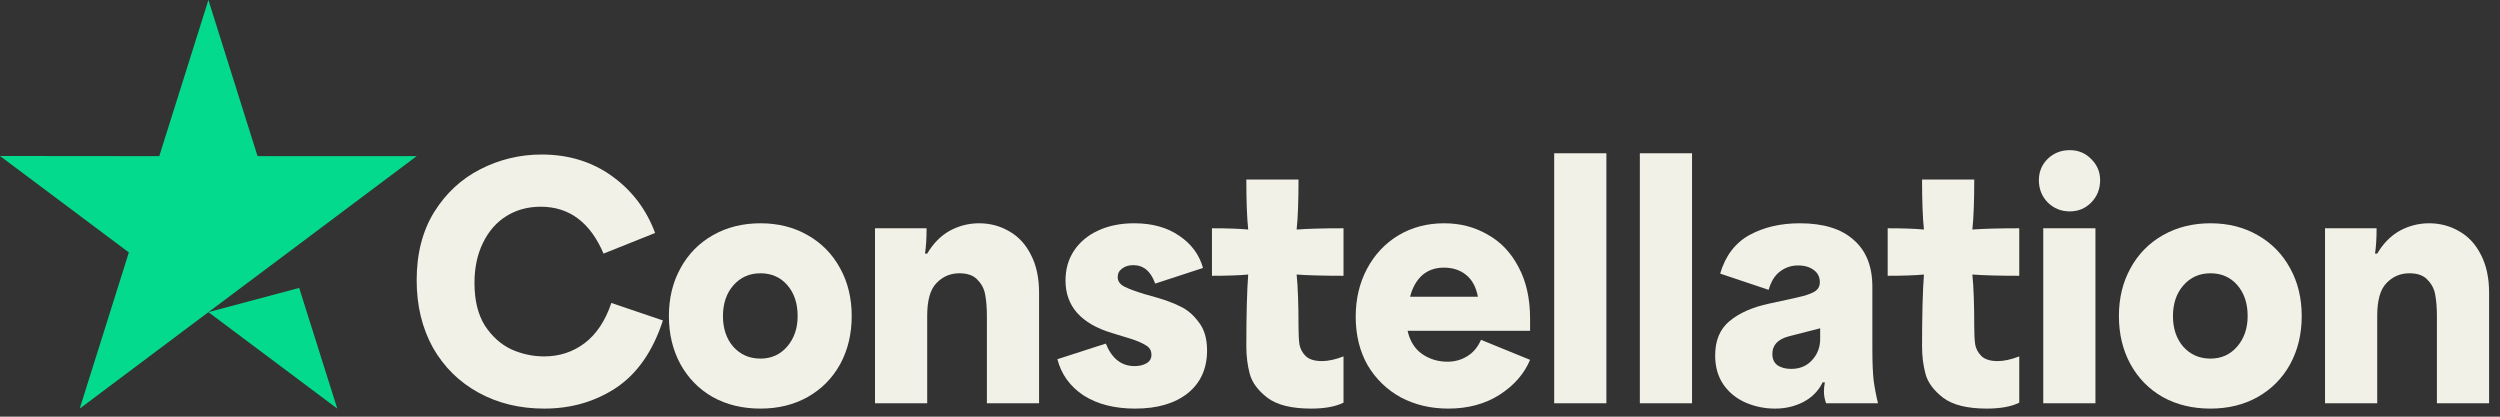 <svg width="192" height="32" viewBox="0 0 192 32" fill="none" xmlns="http://www.w3.org/2000/svg">
<rect x="0" y="0" width="192" height="32" fill="#333333" stroke="none"/>
<path d="M16.006 23.972L22.977 22.112L25.902 31.38L16.006 23.972ZM32 11.992H19.78L16.006 0L12.232 11.992L0 11.98L9.896 19.387L6.122 31.38L16.006 23.972L22.116 19.399L32 11.992Z" fill="#04DA8D">
                                    <animate attributeName="fill" values="#04DA8D;#FFE500;#FE7A1A;#F95A93;#FE7A1A;#FFE500;#04DA8D" begin="0s" dur="8s" repeatCount="indefinite" calcMode="linear" keyTimes="0;0.067;0.25;0.5;0.75;0.933;1"/></path>
<path d="M41.792 31.38C39.92 31.38 38.24 30.971 36.752 30.155C35.264 29.34 34.096 28.188 33.248 26.7C32.416 25.195 32 23.468 32 21.515C32 19.483 32.448 17.739 33.344 16.284C34.256 14.828 35.44 13.732 36.896 12.995C38.368 12.243 39.936 11.867 41.6 11.867C43.664 11.867 45.464 12.419 47 13.524C48.536 14.627 49.64 16.084 50.312 17.892L46.352 19.476C45.328 17.076 43.72 15.876 41.528 15.876C40.536 15.876 39.656 16.116 38.888 16.596C38.12 17.076 37.52 17.764 37.088 18.66C36.656 19.54 36.44 20.564 36.44 21.732C36.44 23.059 36.704 24.148 37.232 24.995C37.776 25.828 38.448 26.436 39.248 26.82C40.064 27.188 40.912 27.372 41.792 27.372C42.96 27.372 43.992 27.035 44.888 26.363C45.8 25.675 46.488 24.643 46.952 23.267L50.912 24.611C50.144 26.963 48.952 28.683 47.336 29.771C45.72 30.843 43.872 31.38 41.792 31.38Z" fill="#F1F1E8"/>
<path d="M58.403 31.38C57.027 31.38 55.803 31.084 54.731 30.491C53.675 29.884 52.851 29.044 52.259 27.971C51.667 26.884 51.371 25.651 51.371 24.276C51.371 22.899 51.667 21.675 52.259 20.604C52.851 19.515 53.683 18.668 54.755 18.059C55.827 17.451 57.043 17.148 58.403 17.148C59.763 17.148 60.971 17.451 62.027 18.059C63.099 18.668 63.931 19.515 64.523 20.604C65.115 21.675 65.411 22.899 65.411 24.276C65.411 25.651 65.115 26.884 64.523 27.971C63.931 29.044 63.099 29.884 62.027 30.491C60.971 31.084 59.763 31.38 58.403 31.38ZM55.523 24.276C55.523 25.235 55.787 26.02 56.315 26.628C56.859 27.235 57.555 27.54 58.403 27.54C59.235 27.54 59.915 27.235 60.443 26.628C60.987 26.003 61.259 25.22 61.259 24.276C61.259 23.299 60.995 22.508 60.467 21.899C59.939 21.291 59.251 20.988 58.403 20.988C57.555 20.988 56.859 21.299 56.315 21.924C55.787 22.532 55.523 23.316 55.523 24.276Z" fill="#F1F1E8"/>
<path d="M67.201 17.532H71.161C71.161 18.316 71.121 18.963 71.041 19.476H71.209C71.673 18.692 72.249 18.108 72.937 17.724C73.641 17.34 74.393 17.148 75.193 17.148C76.041 17.148 76.817 17.355 77.521 17.771C78.225 18.172 78.777 18.771 79.177 19.572C79.593 20.372 79.801 21.34 79.801 22.476V30.971H75.793V24.252C75.793 23.66 75.753 23.14 75.673 22.692C75.609 22.244 75.417 21.852 75.097 21.515C74.793 21.163 74.321 20.988 73.681 20.988C72.993 20.988 72.409 21.235 71.929 21.732C71.449 22.212 71.209 23.052 71.209 24.252V30.971H67.201V17.532Z" fill="#F1F1E8"/>
<path d="M87.183 31.38C85.599 31.38 84.279 31.044 83.223 30.372C82.183 29.683 81.511 28.756 81.207 27.587L84.927 26.387C85.391 27.54 86.127 28.116 87.135 28.116C87.503 28.116 87.807 28.044 88.047 27.899C88.303 27.756 88.431 27.54 88.431 27.252C88.431 26.931 88.295 26.692 88.023 26.532C87.751 26.355 87.367 26.188 86.871 26.027L85.383 25.572C83.015 24.852 81.831 23.508 81.831 21.54C81.831 20.675 82.047 19.916 82.479 19.259C82.927 18.587 83.551 18.067 84.351 17.7C85.151 17.331 86.071 17.148 87.111 17.148C88.487 17.148 89.639 17.468 90.567 18.108C91.495 18.732 92.103 19.555 92.391 20.579L88.719 21.779C88.383 20.835 87.823 20.363 87.039 20.363C86.687 20.363 86.399 20.451 86.175 20.628C85.951 20.788 85.839 21.003 85.839 21.276C85.839 21.596 86.015 21.843 86.367 22.02C86.719 22.195 87.239 22.387 87.927 22.596L88.863 22.86C89.535 23.052 90.127 23.276 90.639 23.532C91.167 23.771 91.639 24.172 92.055 24.732C92.487 25.276 92.703 26.003 92.703 26.916C92.703 28.308 92.207 29.404 91.215 30.203C90.223 30.988 88.879 31.38 87.183 31.38Z" fill="#F1F1E8"/>
<path d="M100.686 31.38C99.182 31.38 98.062 31.099 97.326 30.54C96.606 29.98 96.158 29.372 95.982 28.715C95.806 28.059 95.718 27.355 95.718 26.604C95.718 24.188 95.766 22.348 95.862 21.084C95.174 21.148 94.246 21.18 93.078 21.18V17.532C94.246 17.532 95.174 17.564 95.862 17.628C95.766 16.732 95.718 15.451 95.718 13.787H99.726C99.726 15.451 99.678 16.732 99.582 17.628C100.446 17.564 101.646 17.532 103.182 17.532V21.18C101.646 21.18 100.446 21.148 99.582 21.084C99.678 22.027 99.726 23.372 99.726 25.116C99.726 25.66 99.75 26.108 99.798 26.459C99.862 26.796 100.022 27.091 100.278 27.348C100.55 27.604 100.966 27.732 101.526 27.732C102.006 27.732 102.558 27.611 103.182 27.372V30.924C102.574 31.227 101.742 31.38 100.686 31.38Z" fill="#F1F1E8"/>
<path d="M111.223 31.38C109.879 31.38 108.662 31.091 107.575 30.515C106.503 29.924 105.655 29.099 105.031 28.044C104.423 26.971 104.118 25.732 104.118 24.323C104.118 22.963 104.407 21.739 104.982 20.651C105.558 19.564 106.358 18.707 107.382 18.084C108.423 17.459 109.599 17.148 110.91 17.148C112.143 17.148 113.255 17.436 114.246 18.012C115.255 18.572 116.046 19.404 116.622 20.508C117.215 21.611 117.51 22.931 117.51 24.468L117.51 25.404L108.103 25.404C108.279 26.188 108.646 26.779 109.206 27.18C109.782 27.579 110.438 27.779 111.174 27.779C111.718 27.779 112.215 27.643 112.662 27.372C113.126 27.099 113.487 26.675 113.743 26.099L117.51 27.636C117.062 28.707 116.279 29.604 115.159 30.323C114.055 31.027 112.743 31.38 111.223 31.38ZM113.503 22.788C113.359 22.035 113.054 21.476 112.59 21.108C112.143 20.739 111.574 20.555 110.886 20.555C110.215 20.555 109.654 20.756 109.206 21.155C108.774 21.555 108.471 22.099 108.295 22.788L113.503 22.788Z" fill="#F1F1E8">
                                    <animate attributeName="d" values="M111.223 31.38C109.879 31.38 108.662 31.091 107.575 30.515C106.503 29.924 105.655 29.099 105.031 28.044C104.423 26.971 104.118 25.732 104.118 24.323C104.118 22.963 104.407 21.739 104.982 20.651C105.558 19.564 106.358 18.707 107.382 18.084C108.423 17.459 109.599 17.148 110.91 17.148C112.143 17.148 113.255 17.436 114.246 18.012C115.255 18.572 116.046 19.404 116.622 20.508C117.215 21.611 117.51 22.931 117.51 24.468L117.51 25.404L108.103 25.404C108.279 26.188 108.646 26.779 109.206 27.18C109.782 27.579 110.438 27.779 111.174 27.779C111.718 27.779 112.215 27.643 112.662 27.372C113.126 27.099 113.487 26.675 113.743 26.099L117.51 27.636C117.062 28.707 116.279 29.604 115.159 30.323C114.055 31.027 112.743 31.38 111.223 31.38ZM113.503 22.788C113.359 22.035 113.054 21.476 112.59 21.108C112.143 20.739 111.574 20.555 110.886 20.555C110.215 20.555 109.654 20.756 109.206 21.155C108.774 21.555 108.471 22.099 108.295 22.788L113.503 22.788Z;M111.223 31.38C109.879 31.38 108.663 31.091 107.575 30.515C106.503 29.924 105.655 29.099 105.031 28.044C104.423 26.971 104.118 25.732 104.118 24.323C104.118 22.963 104.406 21.739 104.982 20.651C105.558 19.564 106.358 18.707 107.382 18.084C108.422 17.459 109.598 17.148 110.91 17.148C112.142 17.148 113.254 17.436 114.246 18.012C115.254 18.572 116.046 19.404 116.622 20.508C117.214 21.611 117.51 22.931 117.51 24.468L117.51 25.404L108.103 25.404C108.279 26.188 108.646 26.779 109.206 27.18C109.782 27.579 110.438 27.779 111.174 27.779C111.718 27.779 112.214 27.643 112.662 27.372C113.126 27.099 113.487 26.675 113.743 26.099L117.51 27.636C117.062 28.707 116.279 29.604 115.159 30.323C114.055 31.027 112.743 31.38 111.223 31.38ZM113.503 22.788C113.359 22.035 113.054 21.476 112.59 21.108C112.142 20.739 111.574 20.555 110.886 20.555C110.214 20.555 109.654 20.756 109.206 21.155C108.774 21.555 108.471 22.099 108.295 22.788L113.503 22.788Z;M111.223 31.38C109.879 31.38 108.663 31.091 107.575 30.515C106.503 29.924 105.655 29.099 105.031 28.044C104.423 26.971 104.118 25.732 104.118 24.323C104.118 22.963 104.406 21.739 104.982 20.651C105.558 19.564 106.358 18.707 107.382 18.084C108.422 17.459 109.598 17.148 110.91 17.148C112.142 17.148 113.254 17.436 114.246 18.012C115.254 18.572 116.046 19.404 116.622 20.508C117.214 21.611 117.51 22.931 117.51 24.468L117.51 25.404L108.103 25.404C108.279 26.188 108.646 26.779 109.206 27.18C109.782 27.579 110.438 27.779 111.174 27.779C111.718 27.779 112.214 27.643 112.662 27.372C113.126 27.099 113.487 26.675 113.743 26.099L117.51 27.636C117.062 28.707 116.279 29.604 115.159 30.323C114.055 31.027 112.743 31.38 111.223 31.38ZM113.503 22.788C113.359 22.035 113.054 21.476 112.59 21.108C112.142 20.739 111.574 20.555 110.886 20.555C110.214 20.555 109.654 20.756 109.206 21.155C108.774 21.555 108.471 22.099 108.295 22.788L113.503 22.788Z;M111.223 31.38C109.879 31.38 108.663 31.091 107.575 30.515C106.503 29.924 105.655 29.099 105.031 28.044C104.423 26.971 104.118 25.732 104.118 24.323C104.118 22.963 104.406 21.739 104.982 20.651C105.558 19.564 106.358 18.707 107.382 18.084C108.422 17.459 109.598 17.148 110.91 17.148C112.142 17.148 113.254 17.436 114.246 18.012C115.254 18.572 116.046 19.404 116.622 20.508C117.214 21.611 117.51 22.931 117.51 24.468L117.51 25.404L108.103 25.404C108.279 26.188 108.646 26.779 109.206 27.18C109.782 27.579 110.438 27.779 111.174 27.779C111.718 27.779 112.214 27.643 112.662 27.372C113.126 27.099 113.487 26.675 113.743 26.099L117.51 27.636C117.062 28.707 116.279 29.604 115.159 30.323C114.055 31.027 112.743 31.38 111.223 31.38ZM113.503 22.788C113.359 22.035 113.054 21.476 112.59 21.108C112.142 20.739 111.574 20.555 110.886 20.555C110.214 20.555 109.654 20.756 109.206 21.155C108.774 21.555 108.471 22.099 108.295 22.788L113.503 22.788Z;M111.223 31.38C109.879 31.38 108.663 31.091 107.575 30.515C106.503 29.924 105.655 29.099 105.031 28.044C104.423 26.971 104.118 25.732 104.118 24.323C104.118 22.963 104.406 21.739 104.982 20.651C105.558 19.564 106.358 18.707 107.382 18.084C108.422 17.459 109.598 17.148 110.91 17.148C112.142 17.148 113.254 17.436 114.246 18.012C115.254 18.572 116.046 19.404 116.622 20.508C117.214 21.611 117.51 22.931 117.51 24.468L117.51 25.404L108.103 25.404C108.279 26.188 108.646 26.779 109.206 27.18C109.782 27.579 110.438 27.779 111.174 27.779C111.718 27.779 112.214 27.643 112.662 27.372C113.126 27.099 113.487 26.675 113.743 26.099L117.51 27.636C117.062 28.707 116.279 29.604 115.159 30.323C114.055 31.027 112.743 31.38 111.223 31.38ZM113.503 22.788C113.359 22.035 113.054 21.476 112.59 21.108C112.142 20.739 111.574 20.555 110.886 20.555C110.214 20.555 109.654 20.756 109.206 21.155C108.774 21.555 108.471 22.099 108.295 22.788L113.503 22.788Z;M111.223 31.38C109.879 31.38 108.663 31.091 107.575 30.515C106.503 29.924 105.655 29.099 105.031 28.044C104.423 26.971 104.118 25.732 104.118 24.323C104.118 22.963 104.406 21.739 104.982 20.651C105.558 19.564 106.358 18.707 107.382 18.084C108.422 17.459 109.598 17.148 110.91 17.148C112.142 17.148 113.254 17.436 114.246 18.012C115.254 18.572 116.046 19.404 116.622 20.508C117.214 21.611 117.51 22.931 117.51 24.468L117.51 25.404L108.103 25.404C108.279 26.188 108.646 26.779 109.206 27.18C109.782 27.579 110.438 27.779 111.174 27.779C111.718 27.779 112.214 27.643 112.662 27.372C113.126 27.099 113.487 26.675 113.743 26.099L117.51 27.636C117.062 28.707 116.279 29.604 115.159 30.323C114.055 31.027 112.743 31.38 111.223 31.38ZM113.503 22.788C113.359 22.035 113.054 21.476 112.59 21.108C112.142 20.739 111.574 20.555 110.886 20.555C110.214 20.555 109.654 20.756 109.206 21.155C108.774 21.555 108.471 22.099 108.295 22.788L113.503 22.788Z;M111.223 31.38C109.879 31.38 108.662 31.091 107.575 30.515C106.503 29.924 105.655 29.099 105.031 28.044C104.423 26.971 104.118 25.732 104.118 24.323C104.118 22.963 104.407 21.739 104.982 20.651C105.558 19.564 106.358 18.707 107.382 18.084C108.423 17.459 109.599 17.148 110.91 17.148C112.143 17.148 113.255 17.436 114.246 18.012C115.255 18.572 116.046 19.404 116.622 20.508C117.215 21.611 117.51 22.931 117.51 24.468L117.51 25.404L108.103 25.404C108.279 26.188 108.646 26.779 109.206 27.18C109.782 27.579 110.438 27.779 111.174 27.779C111.718 27.779 112.215 27.643 112.662 27.372C113.126 27.099 113.487 26.675 113.743 26.099L117.51 27.636C117.062 28.707 116.279 29.604 115.159 30.323C114.055 31.027 112.743 31.38 111.223 31.38ZM113.503 22.788C113.359 22.035 113.054 21.476 112.59 21.108C112.143 20.739 111.574 20.555 110.886 20.555C110.215 20.555 109.654 20.756 109.206 21.155C108.774 21.555 108.471 22.099 108.295 22.788L113.503 22.788Z" begin="0s" dur="8s" repeatCount="indefinite" calcMode="linear" keyTimes="0;0.067;0.25;0.5;0.75;0.933;1"/></path>
<path d="M119.362 11.771H123.37V30.971H119.362V11.771Z" fill="#F1F1E8"/>
<path d="M125.94 11.771H129.948V30.971H125.94V11.771Z" fill="#F1F1E8"/>
<path d="M136.333 31.38C135.533 31.38 134.781 31.227 134.077 30.924C133.373 30.619 132.805 30.163 132.373 29.555C131.941 28.931 131.725 28.18 131.725 27.299C131.725 26.148 132.093 25.267 132.829 24.66C133.581 24.035 134.597 23.587 135.877 23.316C137.157 23.044 138.021 22.852 138.469 22.739C138.933 22.611 139.261 22.476 139.453 22.331C139.661 22.172 139.765 21.956 139.765 21.683C139.765 21.284 139.613 20.971 139.309 20.747C139.005 20.508 138.597 20.387 138.085 20.387C137.573 20.387 137.117 20.54 136.717 20.843C136.317 21.131 136.021 21.604 135.829 22.259L132.109 21.012C132.509 19.651 133.253 18.668 134.341 18.059C135.445 17.451 136.741 17.148 138.229 17.148C140.037 17.148 141.413 17.572 142.357 18.419C143.317 19.252 143.797 20.451 143.797 22.02V26.771C143.797 27.779 143.829 28.587 143.893 29.195C143.973 29.788 144.085 30.38 144.229 30.971H140.245C140.133 30.668 140.077 30.363 140.077 30.059C140.077 29.852 140.101 29.619 140.149 29.363H139.981C139.661 30.02 139.165 30.523 138.493 30.875C137.837 31.212 137.117 31.38 136.333 31.38ZM136.117 27.18C136.117 27.564 136.245 27.852 136.501 28.044C136.773 28.235 137.125 28.331 137.557 28.331C138.229 28.331 138.765 28.108 139.165 27.66C139.581 27.212 139.789 26.668 139.789 26.027V25.212L138.013 25.668L137.365 25.835C136.533 26.059 136.117 26.508 136.117 27.18Z" fill="#F1F1E8"/>
<path d="M152.582 31.38C151.078 31.38 149.958 31.099 149.222 30.54C148.502 29.98 148.054 29.372 147.878 28.715C147.702 28.059 147.614 27.355 147.614 26.604C147.614 24.188 147.662 22.348 147.758 21.084C147.07 21.148 146.142 21.18 144.974 21.18V17.532C146.142 17.532 147.07 17.564 147.758 17.628C147.662 16.732 147.614 15.451 147.614 13.787H151.622C151.622 15.451 151.574 16.732 151.478 17.628C152.342 17.564 153.542 17.532 155.078 17.532V21.18C153.542 21.18 152.342 21.148 151.478 21.084C151.574 22.027 151.622 23.372 151.622 25.116C151.622 25.66 151.646 26.108 151.694 26.459C151.758 26.796 151.918 27.091 152.174 27.348C152.446 27.604 152.862 27.732 153.422 27.732C153.902 27.732 154.454 27.611 155.078 27.372V30.924C154.47 31.227 153.638 31.38 152.582 31.38Z" fill="#F1F1E8"/>
<path d="M156.922 17.532H160.93V30.971H156.922V17.532ZM158.962 16.235C158.29 16.235 157.722 16.003 157.258 15.54C156.81 15.075 156.586 14.508 156.586 13.835C156.586 13.195 156.81 12.652 157.258 12.204C157.722 11.755 158.29 11.531 158.962 11.531C159.618 11.531 160.17 11.764 160.618 12.227C161.066 12.675 161.29 13.211 161.29 13.835C161.29 14.508 161.066 15.075 160.618 15.54C160.17 16.003 159.618 16.235 158.962 16.235Z" fill="#F1F1E8"/>
<path d="M169.764 31.38C168.388 31.38 167.164 31.084 166.092 30.491C165.036 29.884 164.212 29.044 163.62 27.971C163.028 26.884 162.732 25.651 162.732 24.276C162.732 22.899 163.028 21.675 163.62 20.604C164.212 19.515 165.044 18.668 166.116 18.059C167.188 17.451 168.404 17.148 169.764 17.148C171.124 17.148 172.332 17.451 173.388 18.059C174.46 18.668 175.292 19.515 175.884 20.604C176.476 21.675 176.772 22.899 176.772 24.276C176.772 25.651 176.476 26.884 175.884 27.971C175.292 29.044 174.46 29.884 173.388 30.491C172.332 31.084 171.124 31.38 169.764 31.38ZM166.884 24.276C166.884 25.235 167.148 26.02 167.676 26.628C168.22 27.235 168.916 27.54 169.764 27.54C170.596 27.54 171.276 27.235 171.804 26.628C172.348 26.003 172.62 25.22 172.62 24.276C172.62 23.299 172.356 22.508 171.828 21.899C171.3 21.291 170.612 20.988 169.764 20.988C168.916 20.988 168.22 21.299 167.676 21.924C167.148 22.532 166.884 23.316 166.884 24.276Z" fill="#F1F1E8"/>
<path d="M178.562 17.532H182.522C182.522 18.316 182.482 18.963 182.402 19.476H182.57C183.034 18.692 183.61 18.108 184.298 17.724C185.002 17.34 185.754 17.148 186.554 17.148C187.402 17.148 188.178 17.355 188.882 17.771C189.586 18.172 190.138 18.771 190.538 19.572C190.954 20.372 191.162 21.34 191.162 22.476V30.971H187.154V24.252C187.154 23.66 187.114 23.14 187.034 22.692C186.97 22.244 186.778 21.852 186.458 21.515C186.154 21.163 185.682 20.988 185.042 20.988C184.354 20.988 183.77 21.235 183.29 21.732C182.81 22.212 182.57 23.052 182.57 24.252V30.971H178.562V17.532Z" fill="#F1F1E8"/>
</svg>